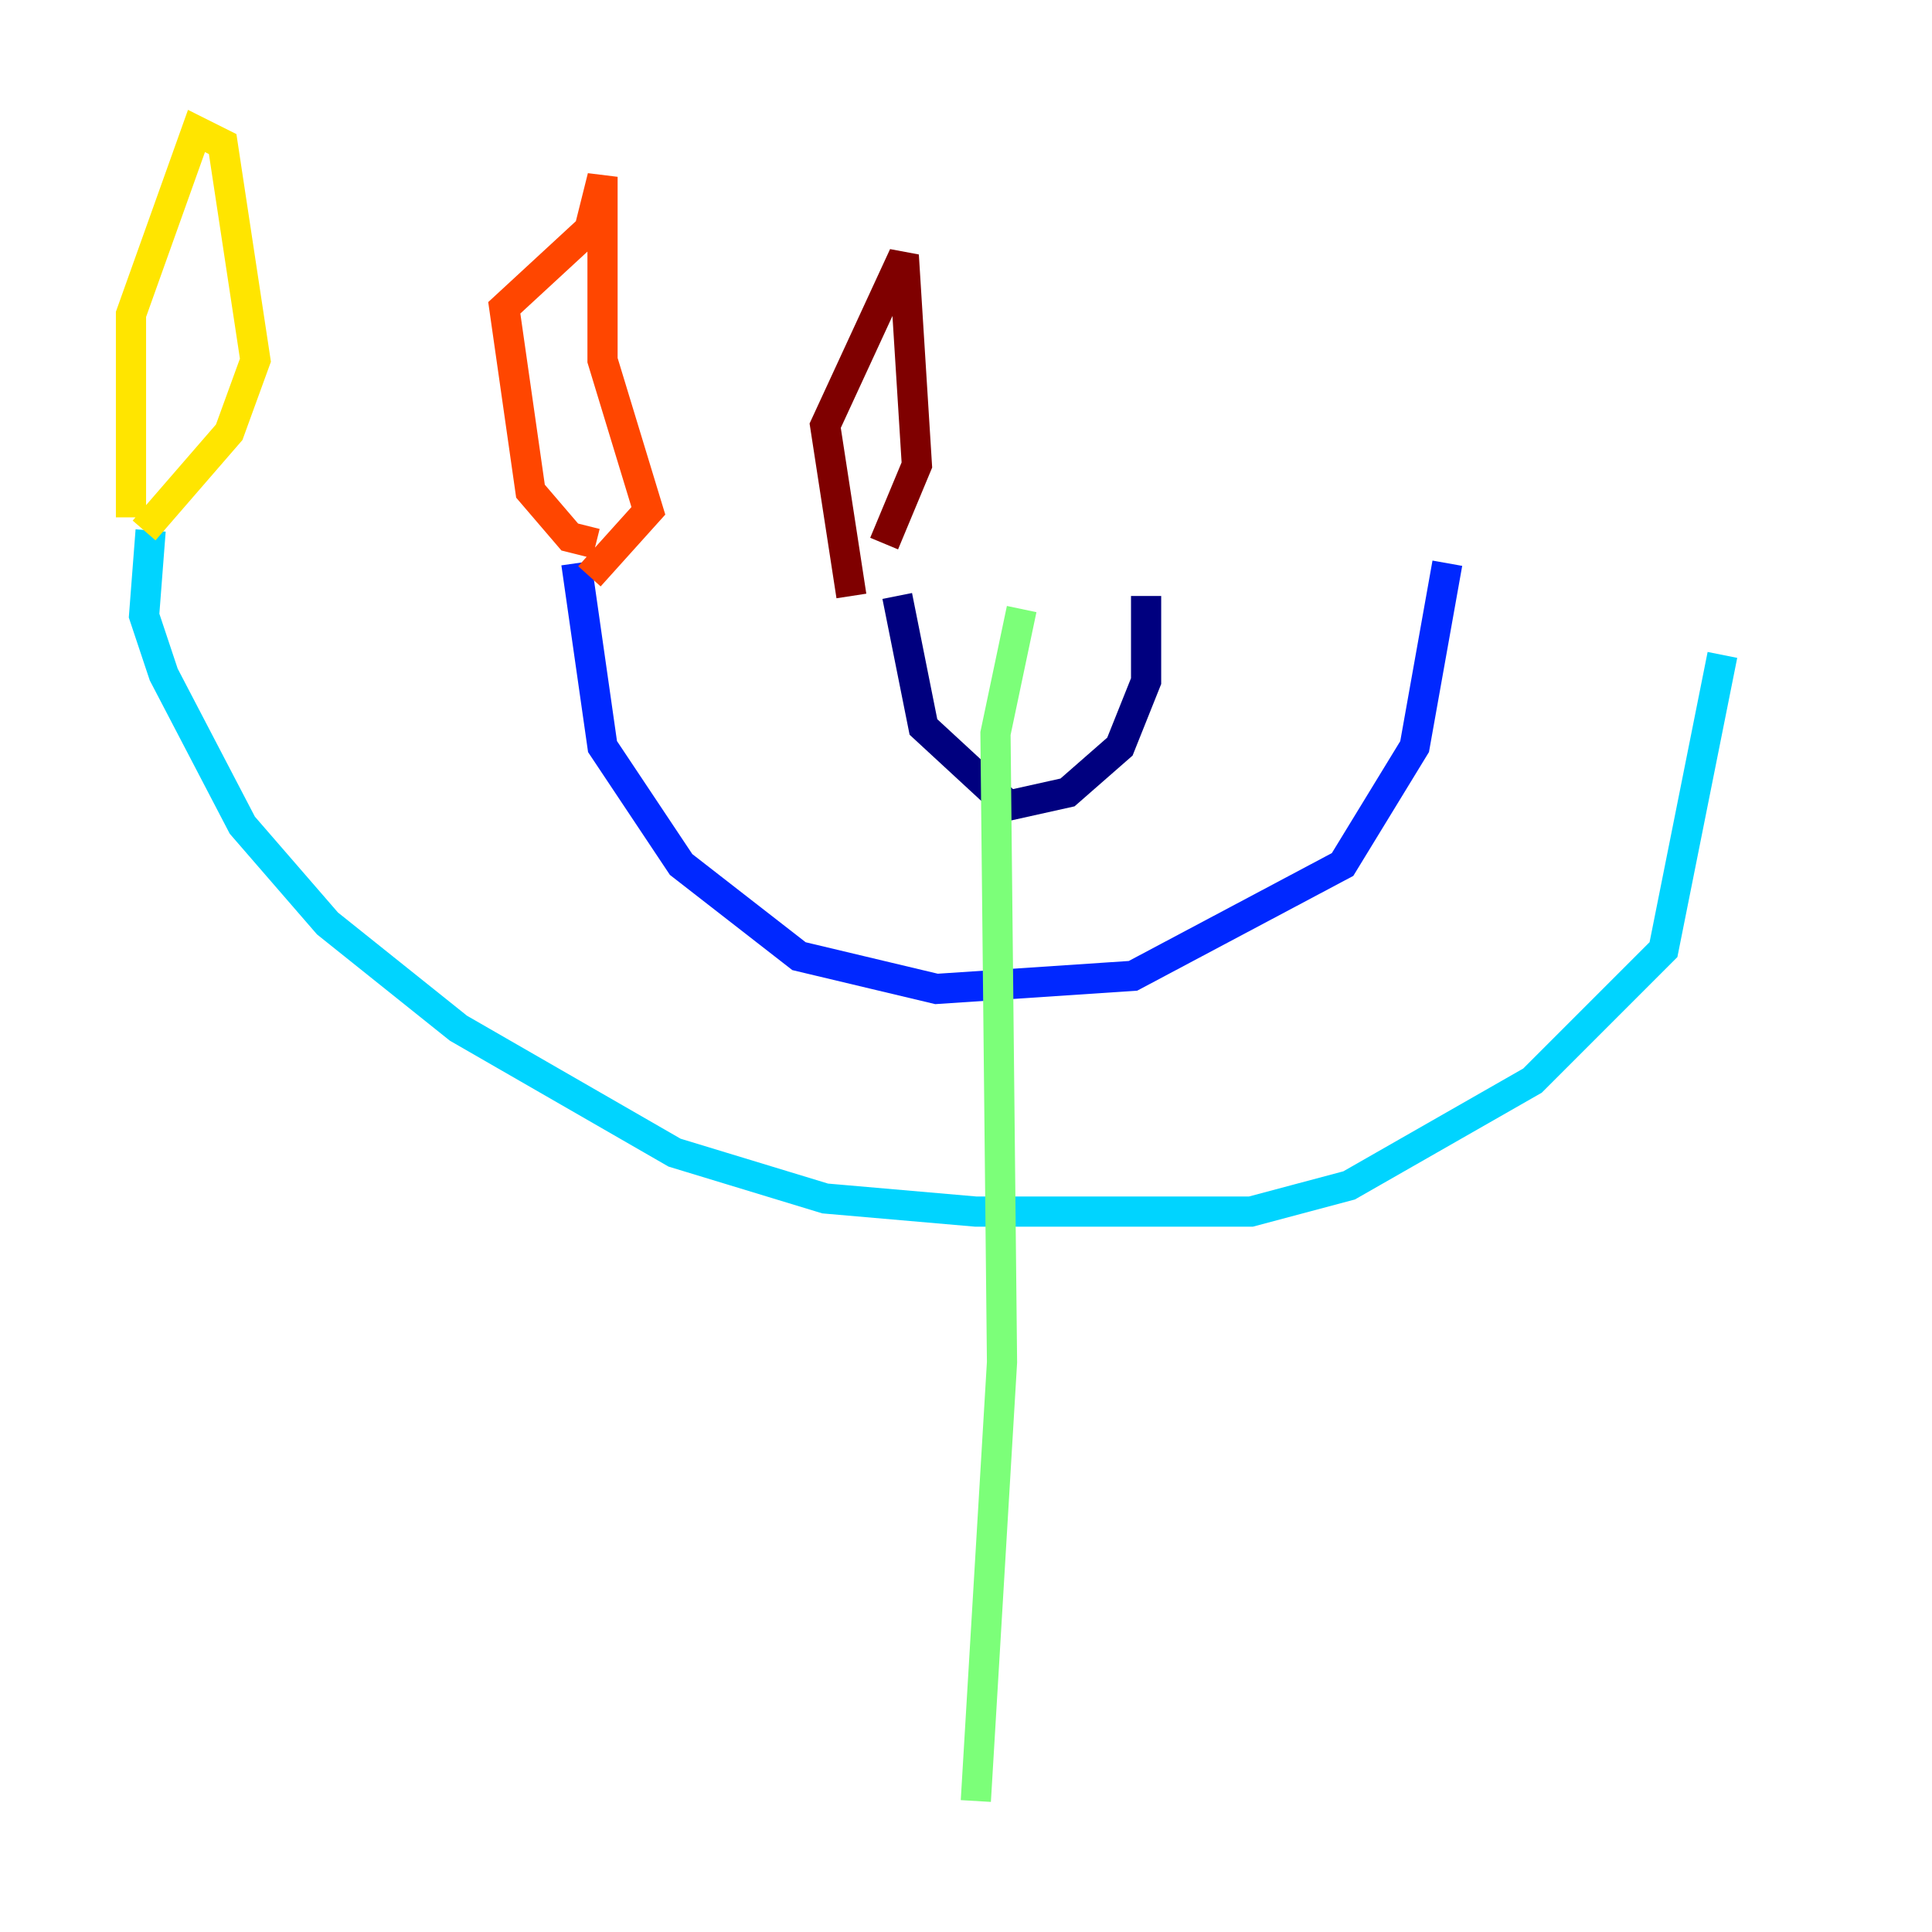 <?xml version="1.0" encoding="utf-8" ?>
<svg baseProfile="tiny" height="128" version="1.2" viewBox="0,0,128,128" width="128" xmlns="http://www.w3.org/2000/svg" xmlns:ev="http://www.w3.org/2001/xml-events" xmlns:xlink="http://www.w3.org/1999/xlink"><defs /><polyline fill="none" points="59.444,39.485 61.18,48.163 66.82,53.37 70.725,52.502 74.197,49.464 75.932,45.125 75.932,39.485" stroke="#00007f" stroke-width="2" /><polyline fill="none" points="38.183,37.315 39.919,49.464 45.125,57.275 52.936,63.349 62.047,65.519 75.064,64.651 88.949,57.275 93.722,49.464 95.891,37.315" stroke="#0028ff" stroke-width="2" /><polyline fill="none" points="9.98,35.146 9.546,40.786 10.848,44.691 16.054,54.671 21.695,61.18 30.373,68.122 44.691,76.366 54.671,79.403 64.651,80.271 82.875,80.271 89.383,78.536 101.532,71.593 110.21,62.915 114.115,43.39" stroke="#00d4ff" stroke-width="2" /><polyline fill="none" points="67.688,40.352 65.953,48.597 66.386,90.251 64.651,119.322" stroke="#7cff79" stroke-width="2" /><polyline fill="none" points="8.678,34.278 8.678,20.827 13.017,8.678 14.752,9.546 16.922,23.864 15.186,28.637 9.546,35.146" stroke="#ffe500" stroke-width="2" /><polyline fill="none" points="39.485,36.014 37.749,35.58 35.146,32.542 33.41,20.393 39.051,15.186 39.919,11.715 39.919,23.864 42.956,33.844 39.051,38.183" stroke="#ff4600" stroke-width="2" /><polyline fill="none" points="56.407,39.485 54.671,28.203 59.878,16.922 60.746,30.807 58.576,36.014" stroke="#7f0000" stroke-width="2" /></svg>